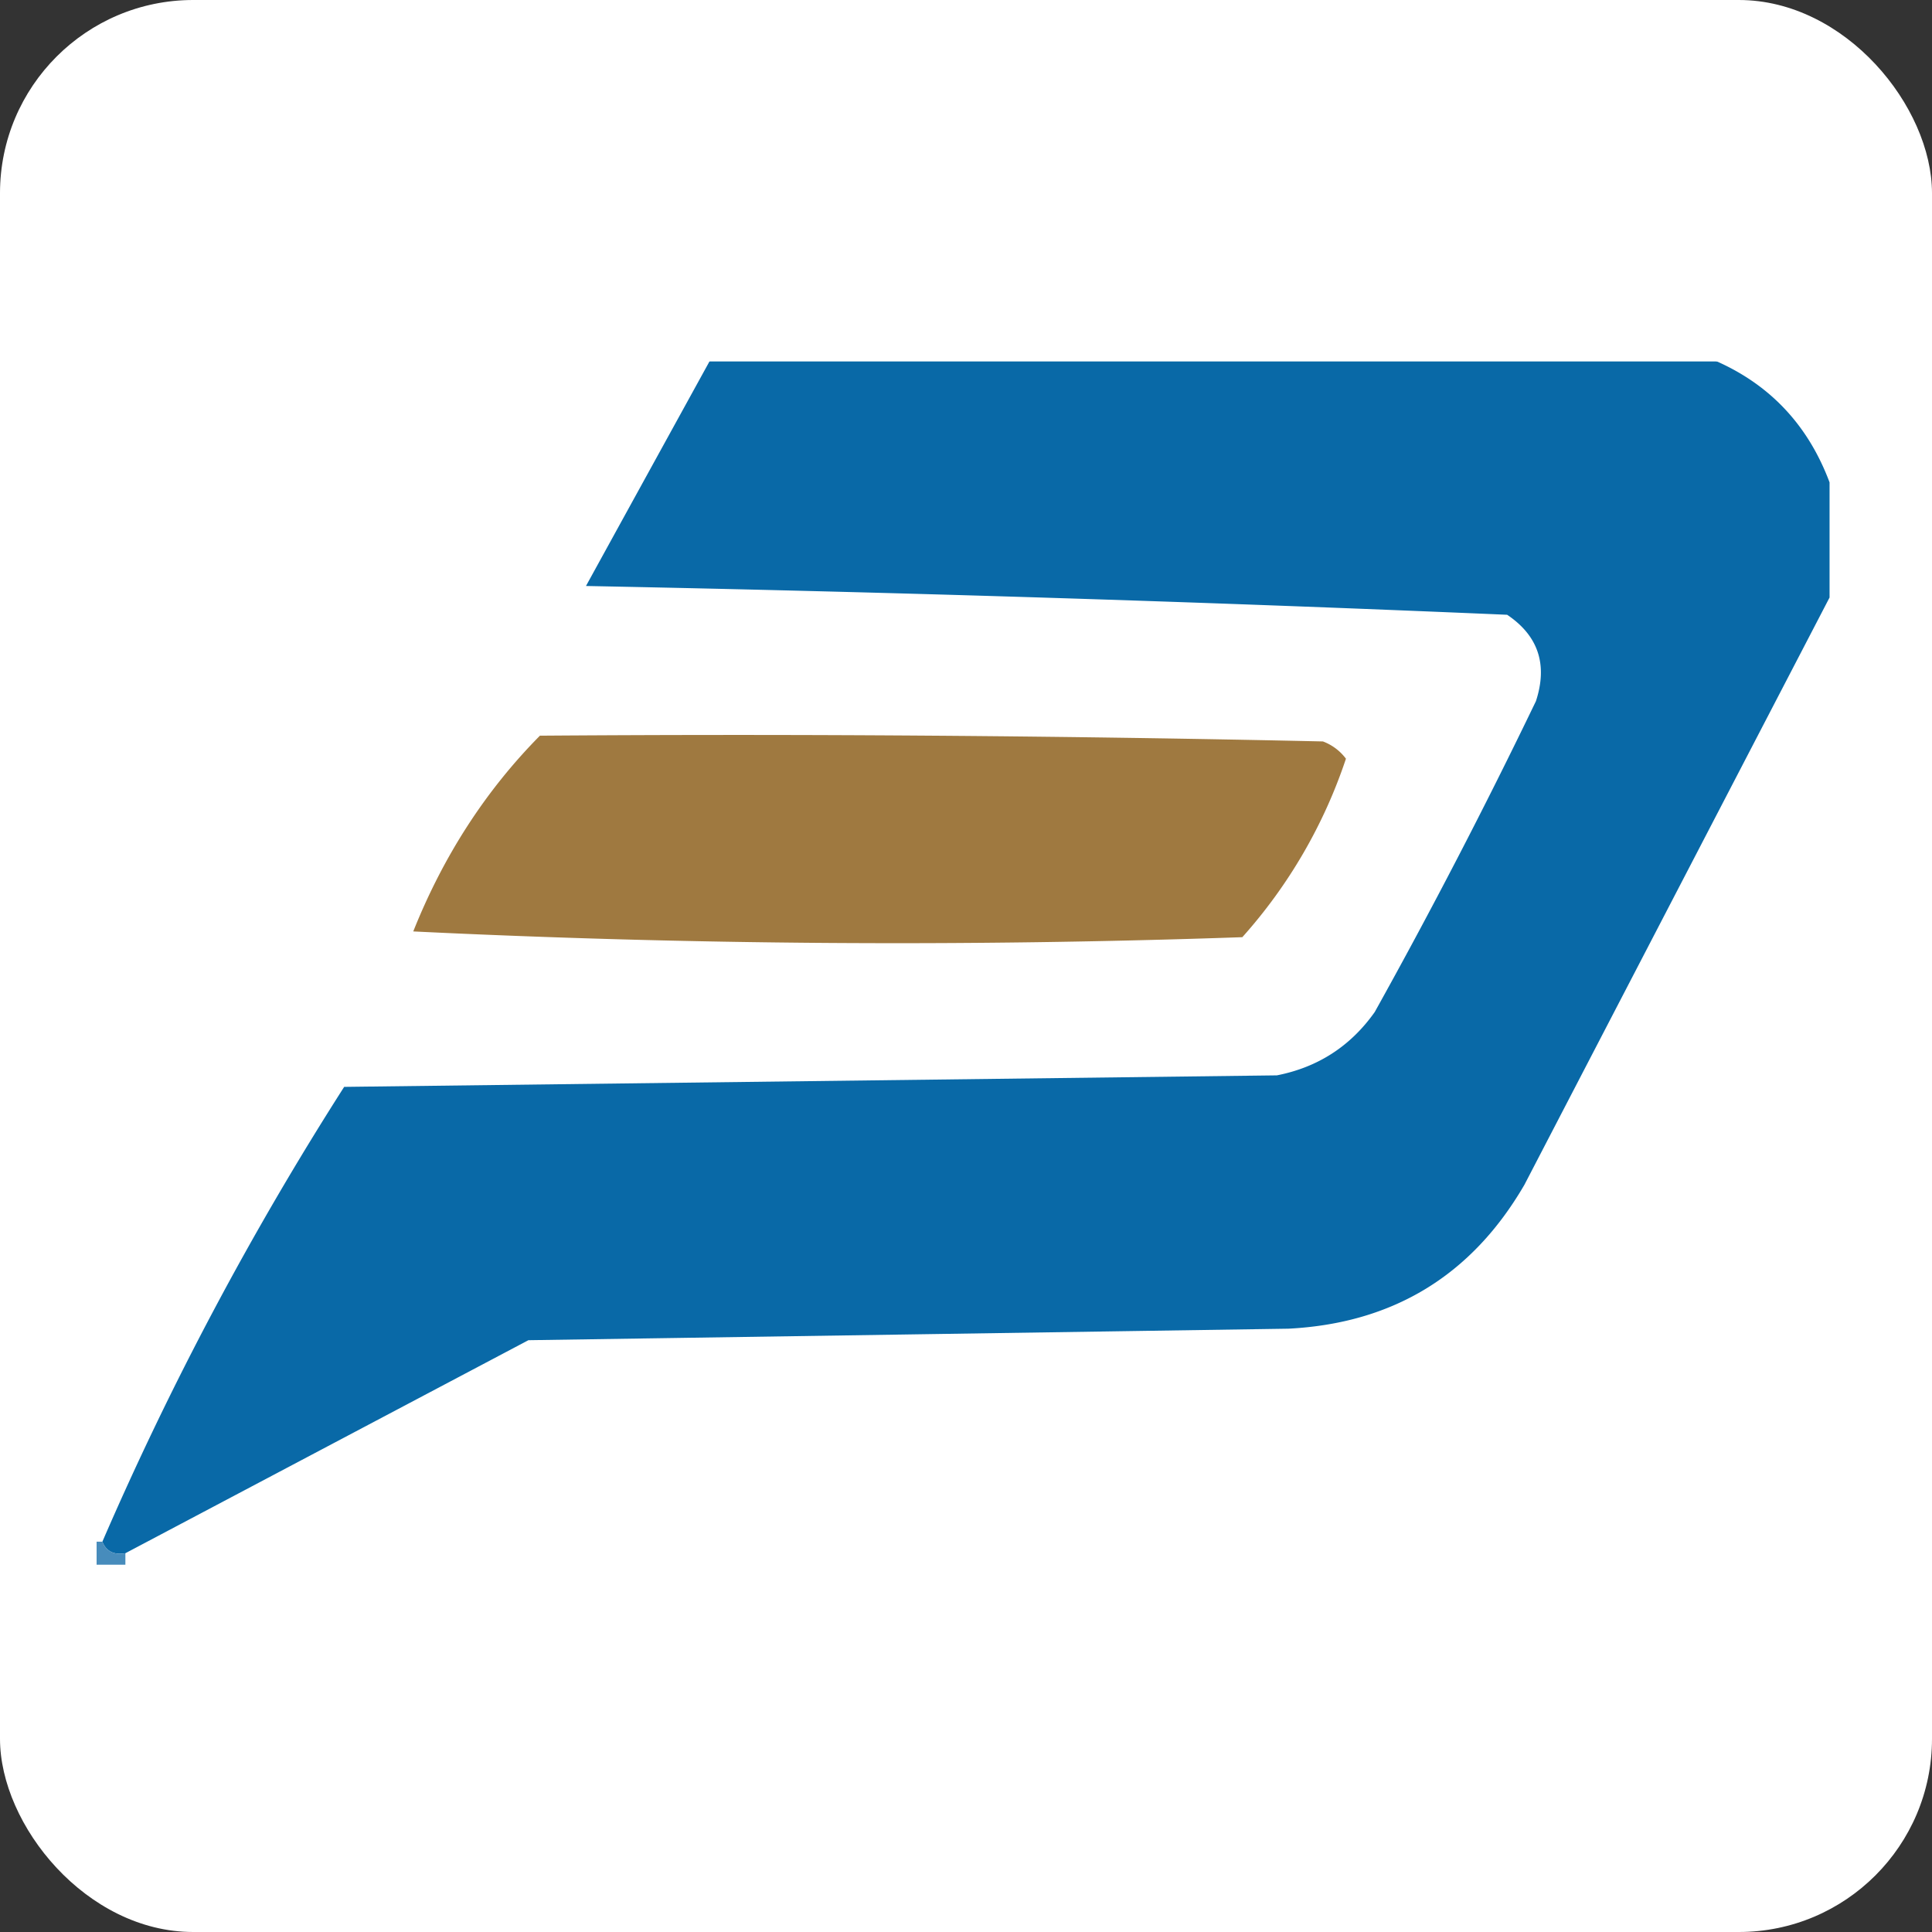 <svg xmlns="http://www.w3.org/2000/svg" version="1.1" xmlns:xlink="http://www.w3.org/1999/xlink" width="1000" height="1000"><rect width="100%" height="100%" fill="#333333" stroke="none"/><g clip-path="url(#SvgjsClipPath1076)"><rect width="1000" height="1000" fill="#ffffff"></rect><g transform="matrix(5.96,0,0,5.96,50,187.086)"><svg xmlns="http://www.w3.org/2000/svg" version="1.1" xmlns:xlink="http://www.w3.org/1999/xlink" width="151" height="105"><svg xmlns="http://www.w3.org/2000/svg" width="151" height="105" style="shape-rendering:geometricPrecision;text-rendering:geometricPrecision;image-rendering:optimizeQuality;fill-rule:evenodd;clip-rule:evenodd"><path style="opacity:1" fill="#0969a7" d="M53.5-.5h86c5.333 2 9 5.667 11 11v10a171591.94 171591.94 0 0 0-26.5 51c-4.571 7.87-11.405 12.036-20.5 12.5l-66 1a234353.3 234353.3 0 0 0-35 18.5c-.992.172-1.658-.162-2-1a279.493 279.493 0 0 1 21-39.5l81-1c3.566-.7 6.4-2.533 8.5-5.5a516.249 516.249 0 0 0 14-27c1.036-3.18.203-5.68-2.5-7.5a3455.07 3455.07 0 0 0-80-2.5c3.679-6.694 7.346-13.36 11-20z"></path><path style="opacity:1" fill="#9f7940" d="M38.5 32.5c22.67-.167 45.336 0 68 .5a4.451 4.451 0 0 1 2 1.5 44.199 44.199 0 0 1-9 15.5 864.569 864.569 0 0 1-72-.5c2.622-6.568 6.289-12.234 11-17z"></path><path style="opacity:1" fill="#478cbc" d="M-.5 102.5h1c.342.838 1.008 1.172 2 1v1h-3v-2z"></path></svg></svg></g></g><defs><clipPath id="SvgjsClipPath1076"><rect width="1000" height="1000" x="0" y="0" rx="100" ry="100"></rect></clipPath></defs></svg>